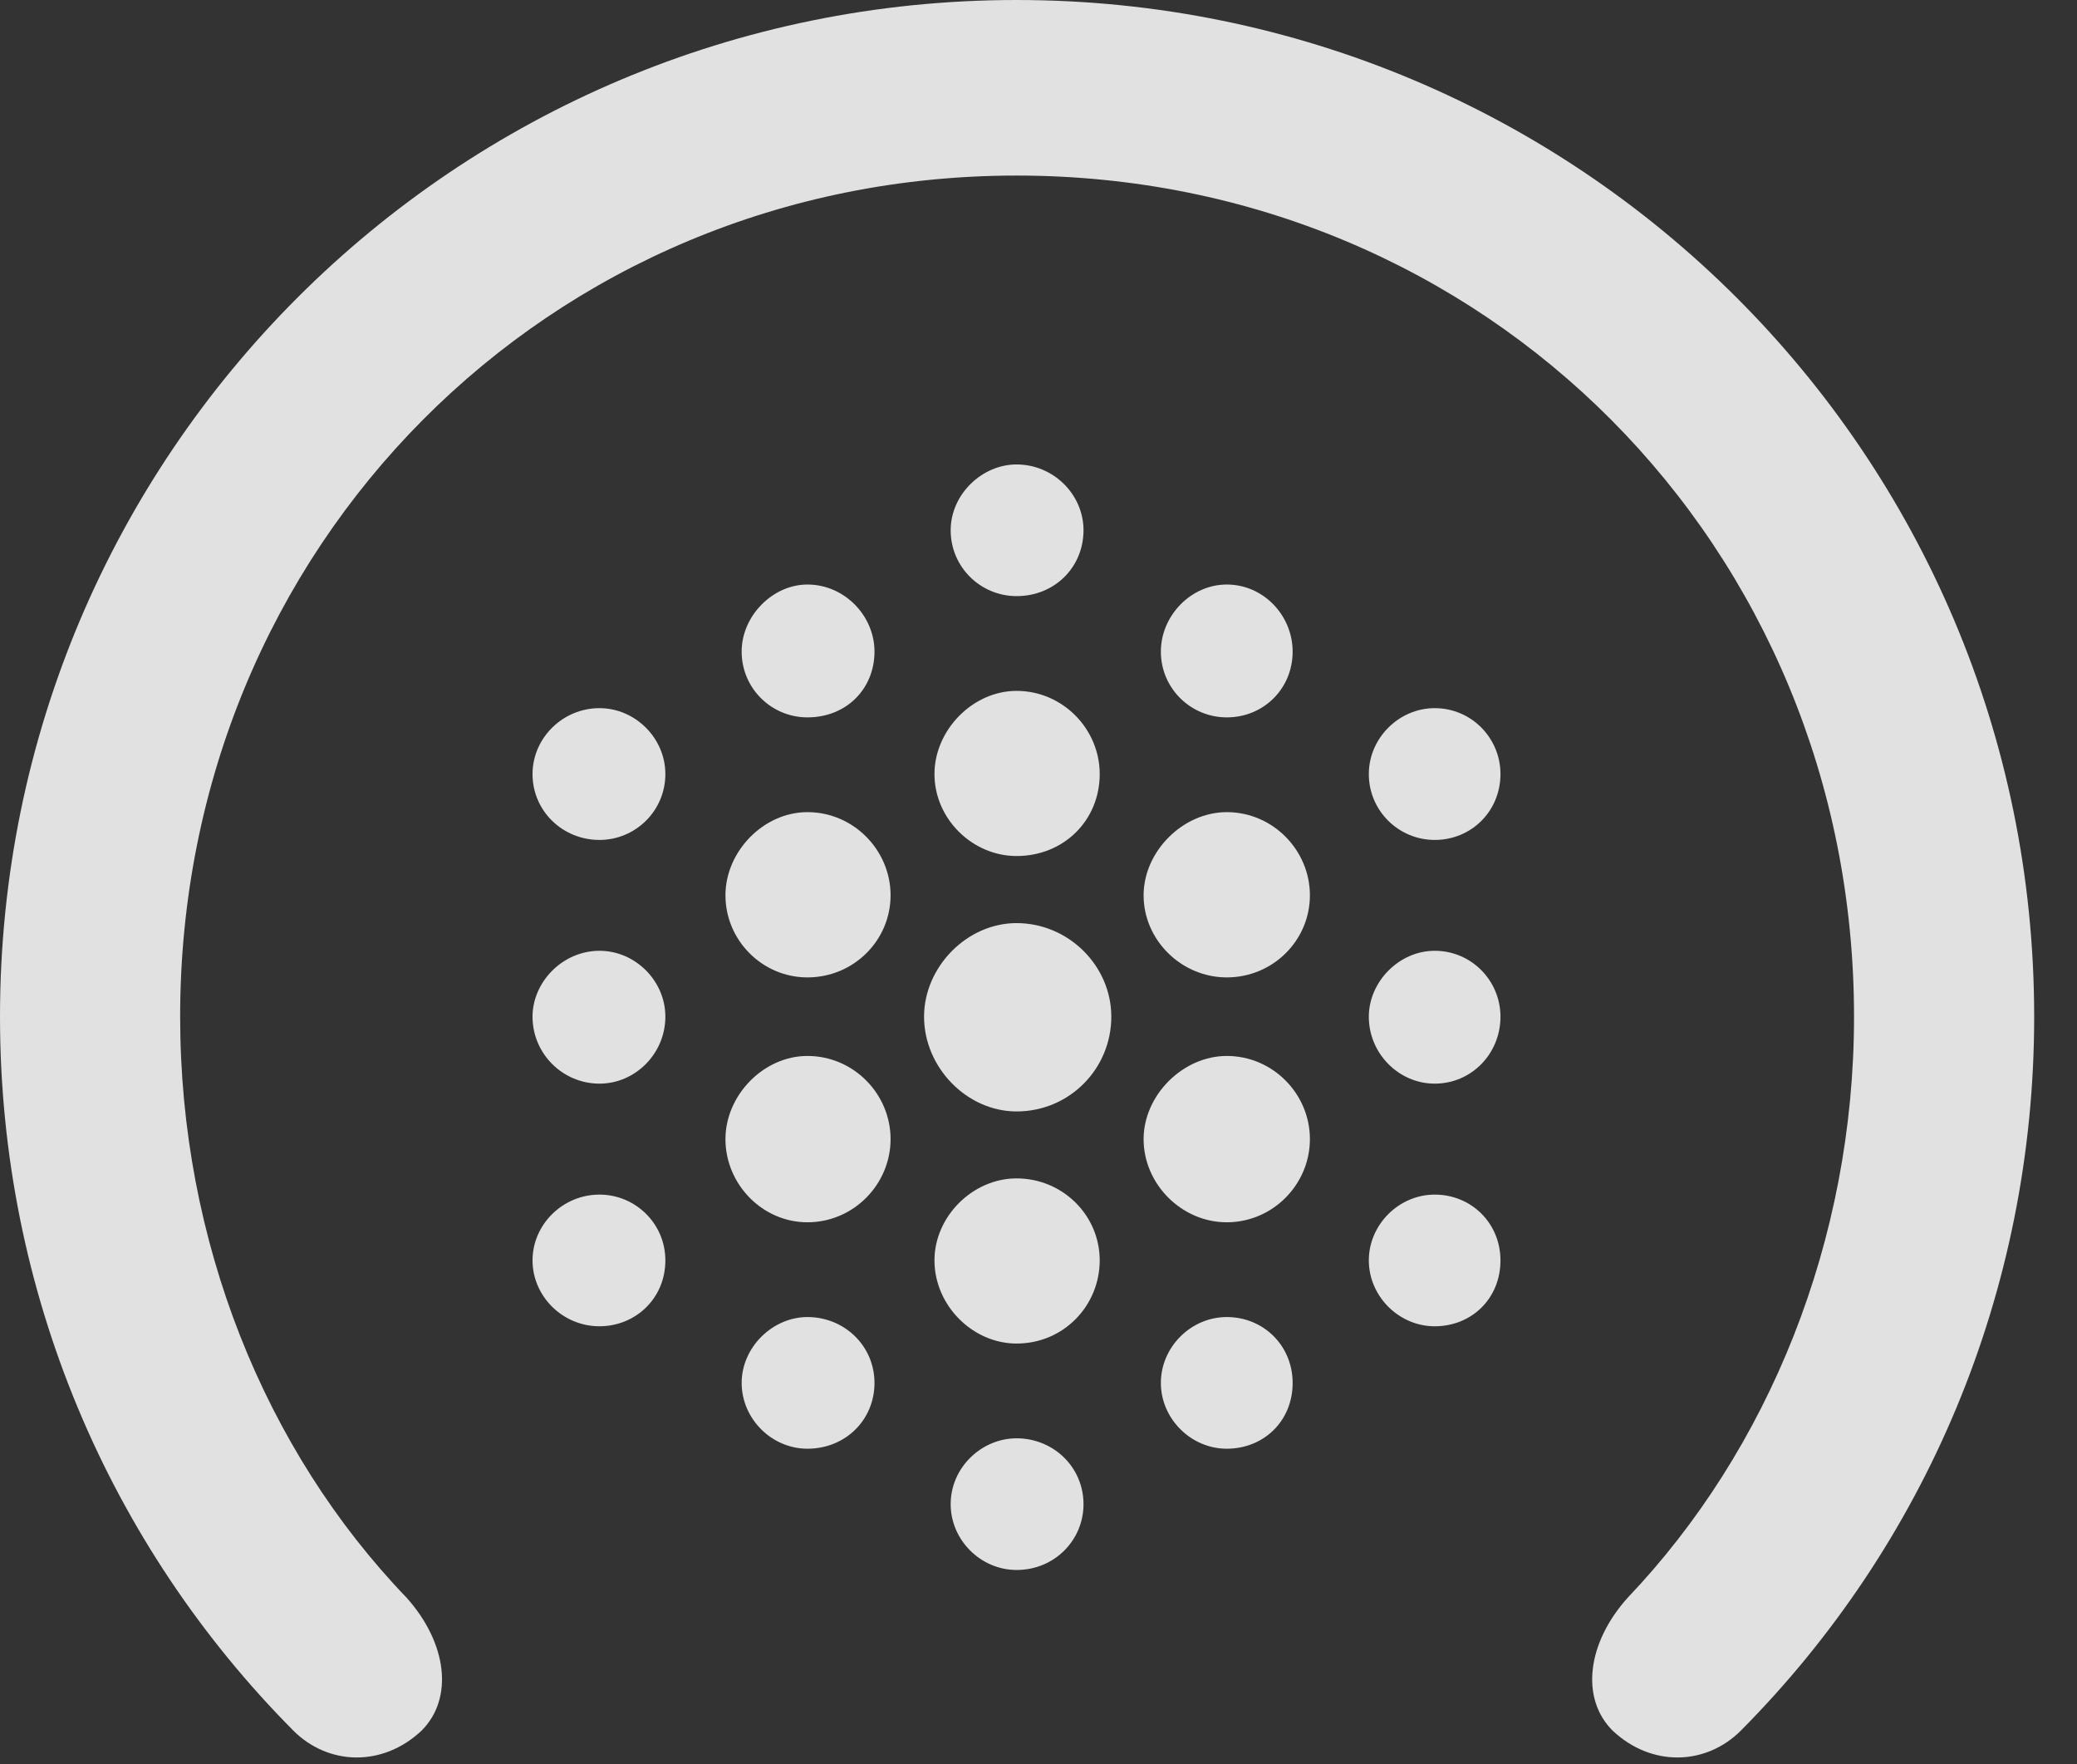 <?xml version="1.0" encoding="UTF-8"?>
<!--Generator: Apple Native CoreSVG 341-->
<!DOCTYPE svg
PUBLIC "-//W3C//DTD SVG 1.1//EN"
       "http://www.w3.org/Graphics/SVG/1.1/DTD/svg11.dtd">
<svg version="1.1" xmlns="http://www.w3.org/2000/svg" xmlns:xlink="http://www.w3.org/1999/xlink" viewBox="0 0 17.559 14.912">
 <rect x="0" y="0" width="17.559" height="14.912" fill="#333333" stroke="none"/>
 <g>
  <rect height="14.912" opacity="0" width="17.559" x="0" y="0"/>
  <path d="M8.594 0C3.848 0 0 3.838 0 8.594C0 10.928 0.928 13.066 2.48 14.629C2.773 14.922 3.232 14.941 3.564 14.629C3.838 14.355 3.779 13.887 3.438 13.506C2.236 12.256 1.523 10.488 1.523 8.594C1.523 4.619 4.639 1.484 8.594 1.484C12.559 1.484 15.674 4.619 15.674 8.594C15.674 10.488 14.951 12.256 13.76 13.506C13.418 13.887 13.359 14.355 13.633 14.629C13.965 14.941 14.424 14.922 14.717 14.629C16.27 13.066 17.197 10.928 17.197 8.594C17.197 3.838 13.35 0 8.594 0Z" fill="white" fill-opacity="0.85"/>
  <path d="M8.594 5.039C8.916 5.039 9.16 4.795 9.16 4.482C9.16 4.18 8.906 3.926 8.594 3.926C8.301 3.926 8.037 4.18 8.037 4.482C8.037 4.795 8.291 5.039 8.594 5.039ZM6.826 6.064C7.158 6.064 7.393 5.82 7.393 5.508C7.393 5.205 7.139 4.941 6.826 4.941C6.533 4.941 6.27 5.205 6.27 5.508C6.27 5.82 6.523 6.064 6.826 6.064ZM10.371 6.064C10.684 6.064 10.928 5.82 10.928 5.508C10.928 5.205 10.684 4.941 10.371 4.941C10.068 4.941 9.814 5.205 9.814 5.508C9.814 5.82 10.068 6.064 10.371 6.064ZM5.068 7.1C5.371 7.1 5.625 6.855 5.625 6.543C5.625 6.24 5.371 5.986 5.068 5.986C4.756 5.986 4.502 6.24 4.502 6.543C4.502 6.855 4.756 7.1 5.068 7.1ZM8.594 7.236C8.994 7.236 9.297 6.934 9.297 6.543C9.297 6.162 8.984 5.84 8.594 5.84C8.223 5.84 7.9 6.172 7.9 6.543C7.9 6.924 8.223 7.236 8.594 7.236ZM12.129 7.1C12.441 7.1 12.685 6.855 12.685 6.543C12.685 6.24 12.441 5.986 12.129 5.986C11.826 5.986 11.572 6.24 11.572 6.543C11.572 6.855 11.826 7.1 12.129 7.1ZM6.826 8.262C7.217 8.262 7.529 7.949 7.529 7.568C7.529 7.188 7.217 6.865 6.826 6.865C6.455 6.865 6.133 7.197 6.133 7.568C6.133 7.949 6.445 8.262 6.826 8.262ZM10.371 8.262C10.762 8.262 11.074 7.949 11.074 7.568C11.074 7.188 10.762 6.865 10.371 6.865C10 6.865 9.668 7.197 9.668 7.568C9.668 7.949 9.99 8.262 10.371 8.262ZM5.068 9.16C5.371 9.16 5.625 8.906 5.625 8.594C5.625 8.291 5.371 8.037 5.068 8.037C4.756 8.037 4.502 8.301 4.502 8.594C4.502 8.906 4.756 9.16 5.068 9.16ZM12.129 9.16C12.441 9.16 12.685 8.906 12.685 8.594C12.685 8.291 12.441 8.037 12.129 8.037C11.826 8.037 11.572 8.301 11.572 8.594C11.572 8.906 11.826 9.16 12.129 9.16ZM6.826 10.332C7.217 10.332 7.529 10.01 7.529 9.629C7.529 9.248 7.217 8.926 6.826 8.926C6.455 8.926 6.133 9.258 6.133 9.629C6.133 10.01 6.445 10.332 6.826 10.332ZM10.371 10.332C10.762 10.332 11.074 10.01 11.074 9.629C11.074 9.248 10.762 8.926 10.371 8.926C10 8.926 9.668 9.258 9.668 9.629C9.668 10.01 9.99 10.332 10.371 10.332ZM5.068 11.211C5.371 11.211 5.625 10.977 5.625 10.654C5.625 10.342 5.371 10.098 5.068 10.098C4.756 10.098 4.502 10.352 4.502 10.654C4.502 10.957 4.756 11.211 5.068 11.211ZM8.594 11.357C8.994 11.357 9.297 11.035 9.297 10.654C9.297 10.273 8.984 9.961 8.594 9.961C8.223 9.961 7.9 10.283 7.9 10.654C7.9 11.035 8.223 11.357 8.594 11.357ZM12.129 11.211C12.441 11.211 12.685 10.977 12.685 10.654C12.685 10.342 12.441 10.098 12.129 10.098C11.826 10.098 11.572 10.352 11.572 10.654C11.572 10.957 11.826 11.211 12.129 11.211ZM6.826 12.246C7.148 12.246 7.393 12.002 7.393 11.69C7.393 11.377 7.139 11.133 6.826 11.133C6.533 11.133 6.27 11.387 6.27 11.69C6.27 11.992 6.523 12.246 6.826 12.246ZM10.371 12.246C10.684 12.246 10.928 12.012 10.928 11.69C10.928 11.377 10.684 11.133 10.371 11.133C10.068 11.133 9.814 11.387 9.814 11.69C9.814 11.992 10.068 12.246 10.371 12.246ZM8.594 13.271C8.916 13.271 9.16 13.018 9.16 12.715C9.16 12.402 8.906 12.158 8.594 12.158C8.301 12.158 8.037 12.402 8.037 12.715C8.037 13.018 8.291 13.271 8.594 13.271ZM8.594 9.395C9.043 9.395 9.395 9.033 9.395 8.594C9.395 8.164 9.033 7.803 8.594 7.803C8.174 7.803 7.812 8.174 7.812 8.594C7.812 9.023 8.174 9.395 8.594 9.395Z" fill="white" fill-opacity="0.85"/>
 </g>
</svg>
